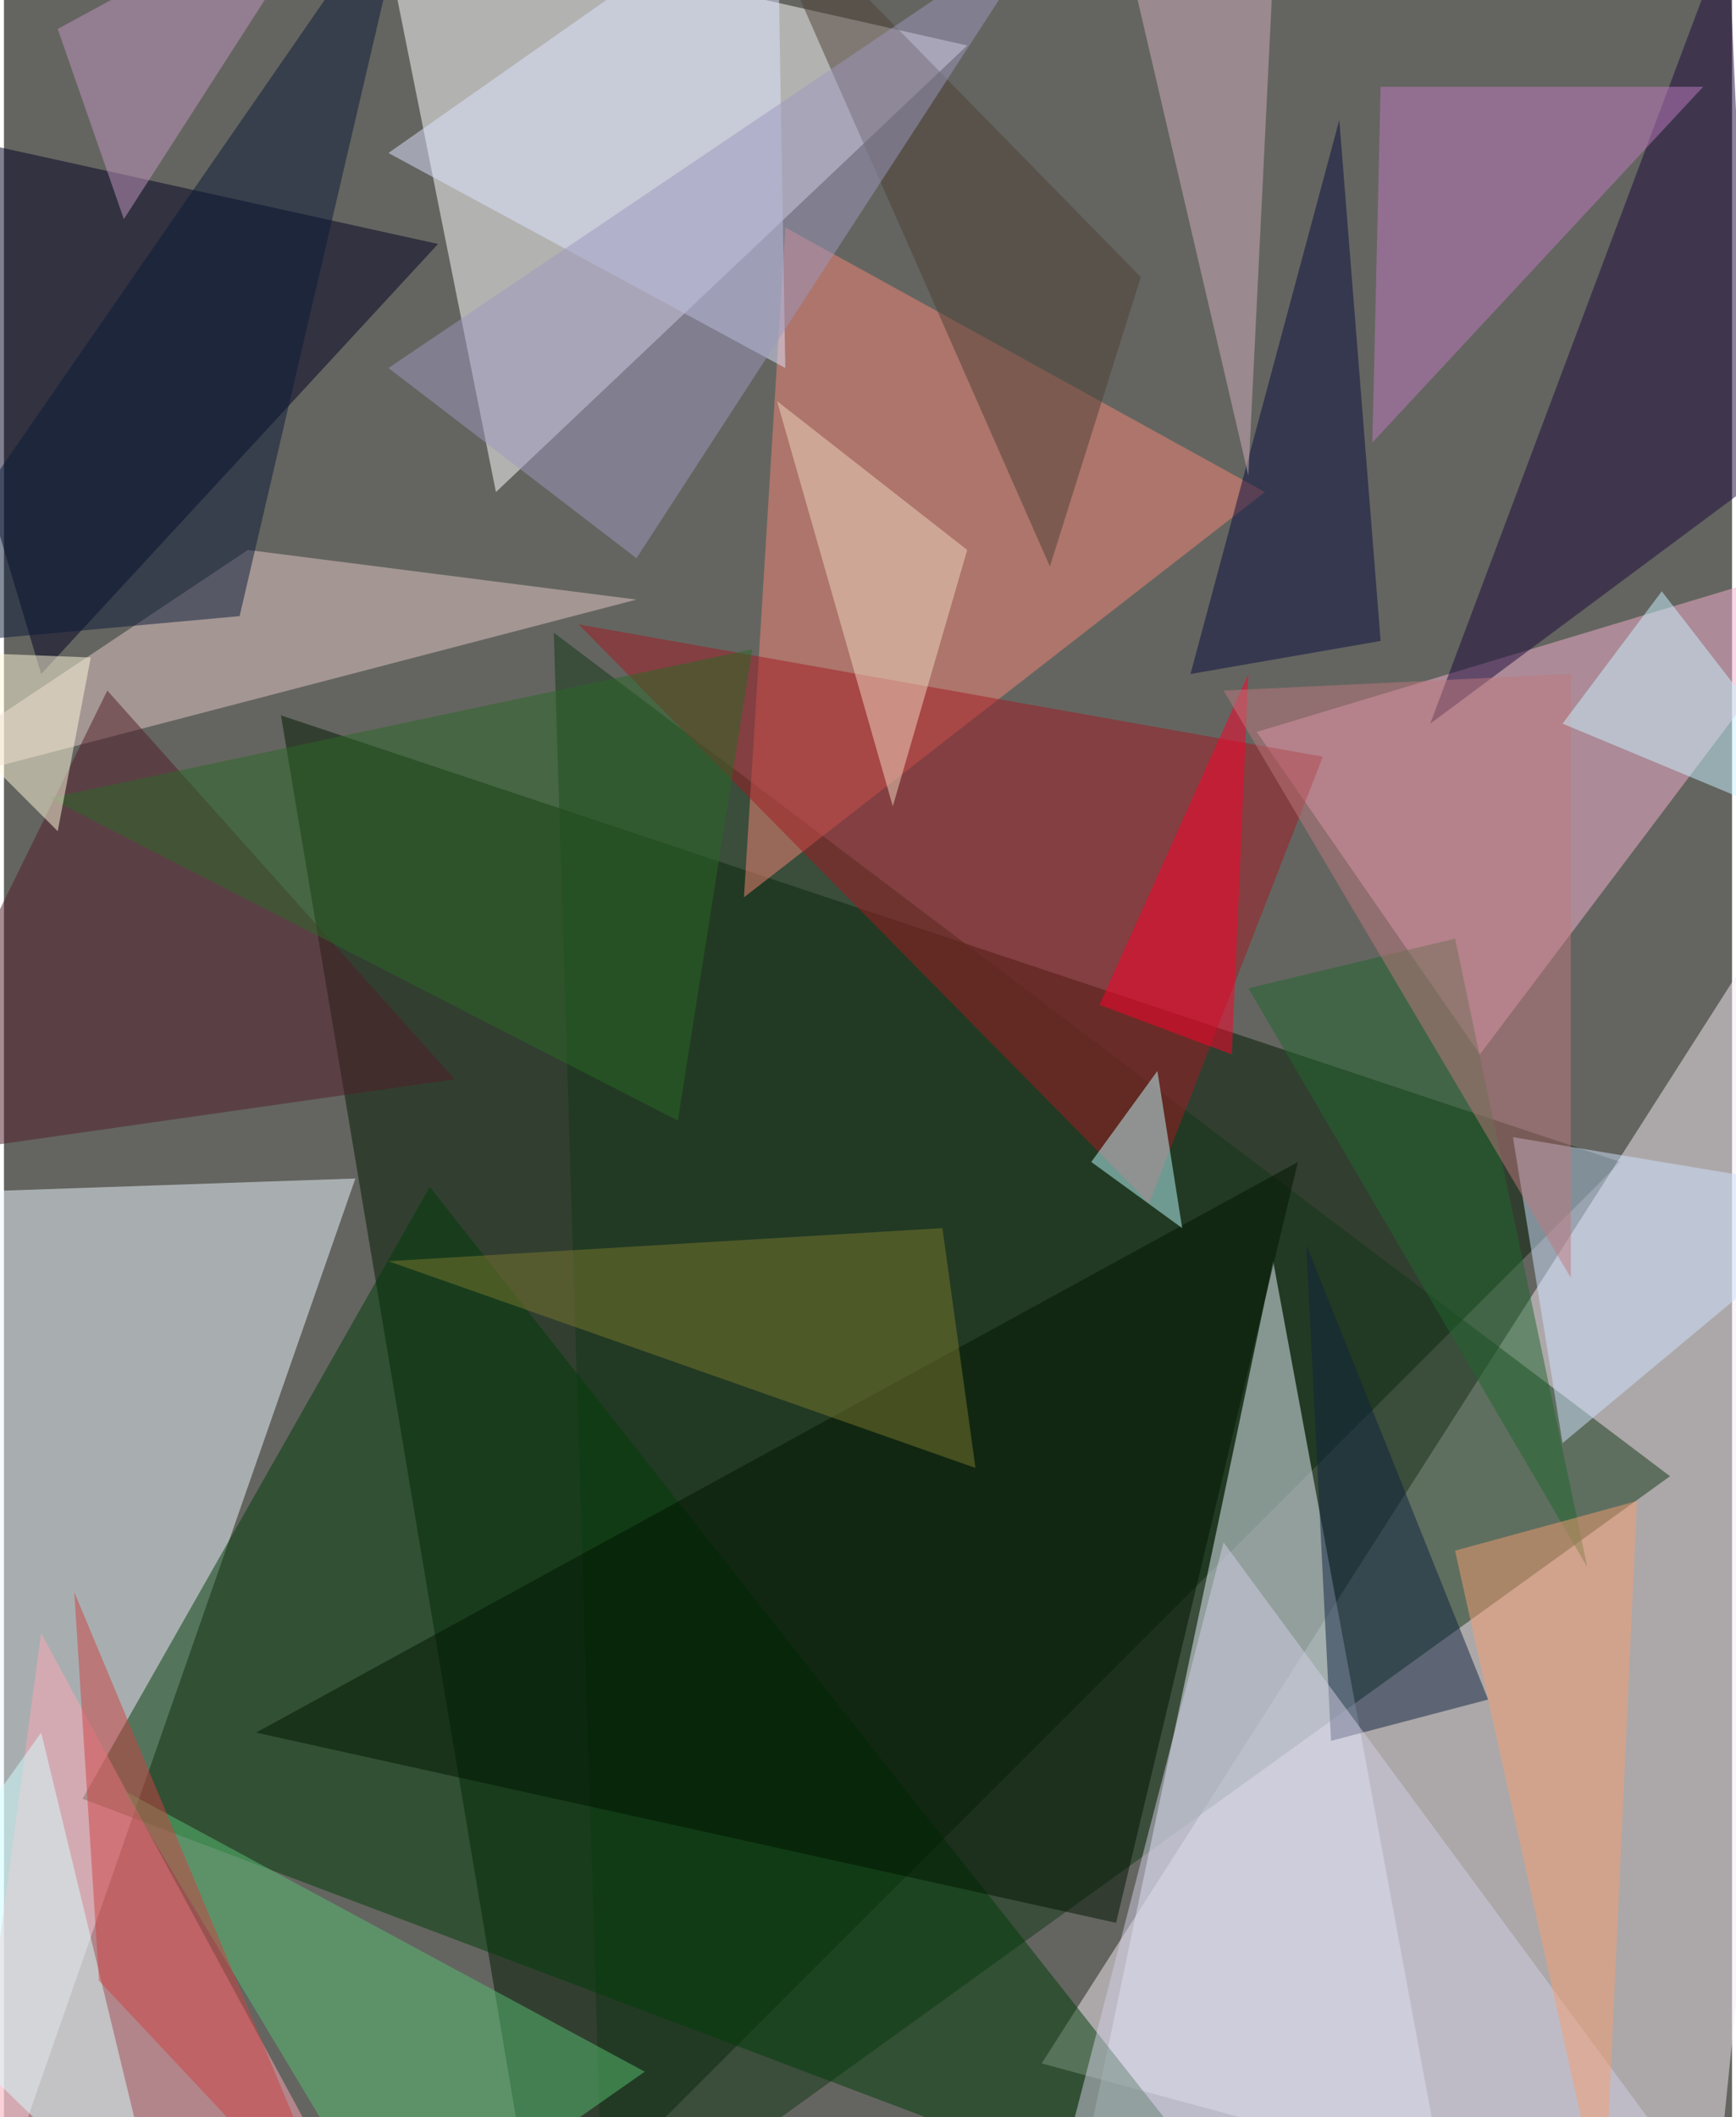 <svg xmlns="http://www.w3.org/2000/svg" width="228" height="278" viewBox="0 0 836 1024"><path fill="#646560" d="M0 0h836v1024H0z"/><g fill-opacity=".502"><path fill="#001a00" d="M258 1086l524-524-648-216z"/><path fill="#f4ecf2" d="M502 998l324 88 72-708z"/><path fill="#fff" d="M182-42l56 280L466 22z"/><path fill="#ecf7ff" d="M-10 1086l-52-508 232-8z"/><path fill="#123616" d="M806 714L266 306l24 780z"/><path fill="#eaf2ff" d="M614 610l80 432-180 44z"/><path fill="#003d09" d="M206 574l404 512L38 870z"/><path fill="#f4b0cd" d="M606 354l292-88-184 244z"/><path fill="#f58677" d="M610 238L358 434l20-324z"/><path fill="#000023" d="M210 118L-62 58l80 268z"/><path fill="#a11a22" d="M278 302l276 280 84-216z"/><path fill="#e3c8c6" d="M118 266l188 24-368 96z"/><path fill="#ffa5b3" d="M178 1086H-22l40-296z"/><path fill="#1b093c" d="M846 234L690 350 834-34z"/><path fill="#dde3ff" d="M186 74l192 104-4-236z"/><path fill="#001501" d="M626 562L122 838l416 92z"/><path fill="#0e2240" d="M642 842l-12-240 88 220z"/><path fill="#c07ac0" d="M666 42l-4 172L822 42z"/><path fill="#501d29" d="M218 522l-280 40L50 334z"/><path fill="#7b792f" d="M470 710l-16-116-268 16z"/><path fill="#d0e1fe" d="M730 550l168 28-144 120z"/><path fill="#090d3e" d="M574 326l72-268 20 252z"/><path fill="#d0adbb" d="M614-14l-80-48 68 292z"/><path fill="#0b1b38" d="M198-62l-84 360-176 16z"/><path fill="#f0d8bf" d="M466 266l-92-72 56 196z"/><path fill="#d2cee4" d="M826 1066l-324 20 88-340z"/><path fill="#bcfaff" d="M558 518l12 76-44-32z"/><path fill="#2b6927" d="M362 314l-36 228L22 386z"/><path fill="#ff002a" d="M530 486l72-160-8 184z"/><path fill="#57c073" d="M190 1086L58 866l252 136z"/><path fill="#21662f" d="M766 758l-64-304-100 24z"/><path fill="#fff9db" d="M26 402l-88-88 104 4z"/><path fill="#f59d72" d="M774 1074l16-348-88 24z"/><path fill="#4f4036" d="M550 134l-44 140L358-62z"/><path fill="#be787e" d="M758 618L590 334l168-8z"/><path fill="#9b98bd" d="M186 178l120 92L506-38z"/><path fill="#d4ffff" d="M78 1086L-62 950l80-112z"/><path fill="#c7f4ff" d="M802 286l-48 64 144 60z"/><path fill="#c196bf" d="M26 14l140-76L58 106z"/><path fill="#cc4243" d="M166 1086L34 770l12 188z"/></g></svg>